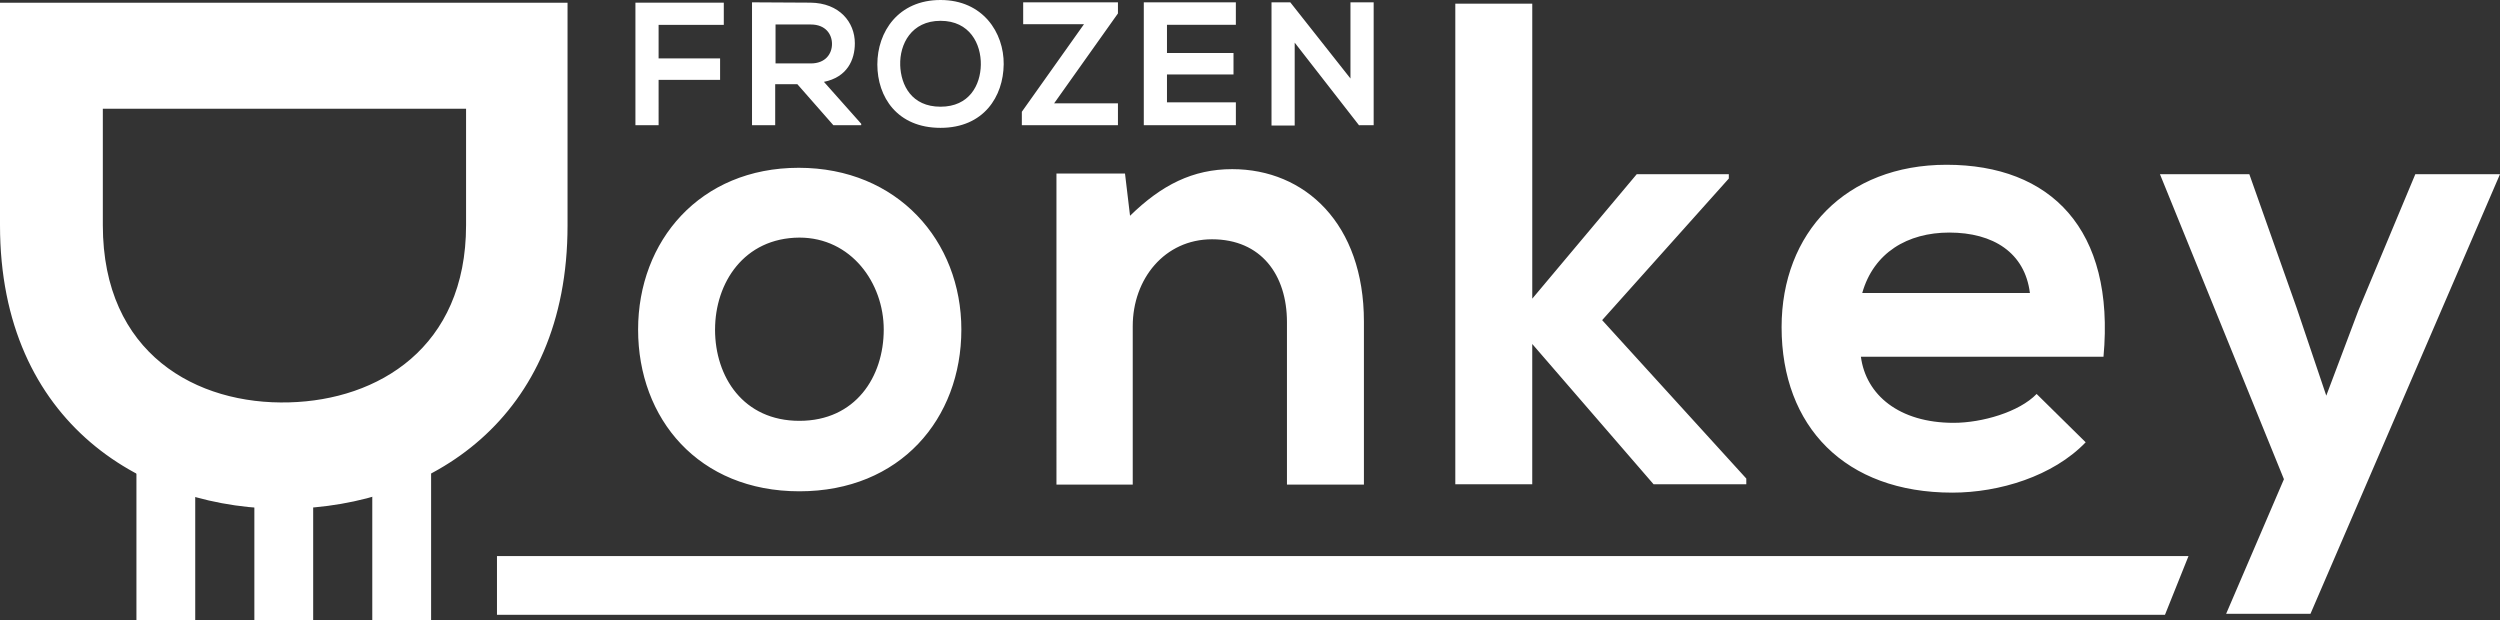 <svg xmlns="http://www.w3.org/2000/svg" width="129" height="32" fill="none" viewBox="0 0 129 32">
    <rect x="0" y="0" width="129" height="32" fill="#333333" stroke="none"/>
    <g fill="#fff" clip-path="url(#clip0)">
        <path d="M49.606 17.005c0 4.606-3.156 8.346-8.357 8.346-5.202 0-8.323-3.74-8.323-8.346 0-4.572 3.19-8.347 8.288-8.347 5.098 0 8.392 3.775 8.392 8.347zm-12.71 0c0 2.441 1.457 4.71 4.353 4.71 2.895 0 4.352-2.269 4.352-4.71 0-2.407-1.682-4.745-4.352-4.745-2.861.017-4.352 2.338-4.352 4.745zM66.407 24.987v-8.363c0-2.442-1.335-4.277-3.866-4.277-2.445 0-4.092 2.043-4.092 4.484v8.174h-3.936V8.953h3.537l.26 2.181c1.63-1.593 3.242-2.406 5.271-2.406 3.763 0 6.797 2.822 6.797 7.861v8.416h-3.97v-.018zM79.065.19v15.221l5.392-6.424h4.75v.225l-6.536 7.307 7.438 8.174v.294h-4.785l-6.26-7.238v7.238h-3.97V.19h3.97zM96.022 18.407c.26 1.974 1.976 3.411 4.785 3.411 1.457 0 3.381-.554 4.283-1.49l2.531 2.494c-1.682 1.75-4.456 2.598-6.883 2.598-5.531 0-8.808-3.412-8.808-8.537 0-4.866 3.311-8.381 8.513-8.381 5.358 0 8.704 3.307 8.097 9.905H96.022zm8.721-3.29c-.26-2.078-1.89-3.117-4.161-3.117-2.15 0-3.901 1.039-4.49 3.117h8.651zM129 8.987l-9.779 22.684h-4.352l2.982-6.944-6.398-15.74h4.612l2.445 6.909 1.526 4.52L121.7 16l2.931-7.013H129zM14.894 26.251C7.49 26.372 0 21.871 0 11.62V.14h29.285v11.498c0 10.026-7.143 14.493-14.391 14.614zM5.306 5.611v6.008c0 6.65 4.855 9.282 9.623 9.143 4.56-.121 9.12-2.805 9.12-9.143V5.611H5.306z"/>
        <path d="M10.074 24.311H7.04V32h3.034V24.31zM16.16 24.311h-3.035V32h3.035V24.31zM22.246 24.311H19.21V32h3.035V24.31zM25.644 31.723v-3.03h87.283l-1.214 3.03h-86.07zM32.788 6.459V.139h4.56v1.143h-3.364v1.731h3.173v1.108h-3.173V6.46h-1.197zM44.422 6.459H43l-1.855-2.113H40V6.46h-1.196V.12c1.006 0 2.011.017 3.017.017 1.491.018 2.289 1.005 2.289 2.096 0 .865-.4 1.749-1.595 1.991l1.924 2.164v.07h-.017zm-4.404-5.212v2.026h1.82c.763 0 1.093-.503 1.093-1.005 0-.502-.33-1.004-1.093-1.004h-1.82v-.017zM51.79 3.325c-.017 1.645-1.022 3.272-3.259 3.272s-3.26-1.593-3.26-3.272c0-1.68 1.075-3.325 3.26-3.325 2.185 0 3.277 1.68 3.26 3.325zm-5.34.034c.035 1.04.59 2.147 2.081 2.147s2.063-1.125 2.08-2.164c.018-1.074-.571-2.268-2.08-2.268-1.508 0-2.115 1.212-2.08 2.285zM52.814.121h4.872v.572l-3.294 4.64h3.294V6.46h-4.959v-.693l3.208-4.52h-3.139V.122h.018zM63.772 6.459H59.02V.12h4.75v1.16h-3.554v1.455h3.433v1.108h-3.433v1.437h3.555V6.46zM69.684.121h1.197V6.46h-.746v.017L66.806 2.2v4.277H65.61V.121h.97l3.104 3.93V.122z"/>
    </g>
    <defs>
        <clipPath id="clip0">
            <path fill="#fff" d="M0 0H129V32H0z"/>
        </clipPath>
    </defs>
</svg>
